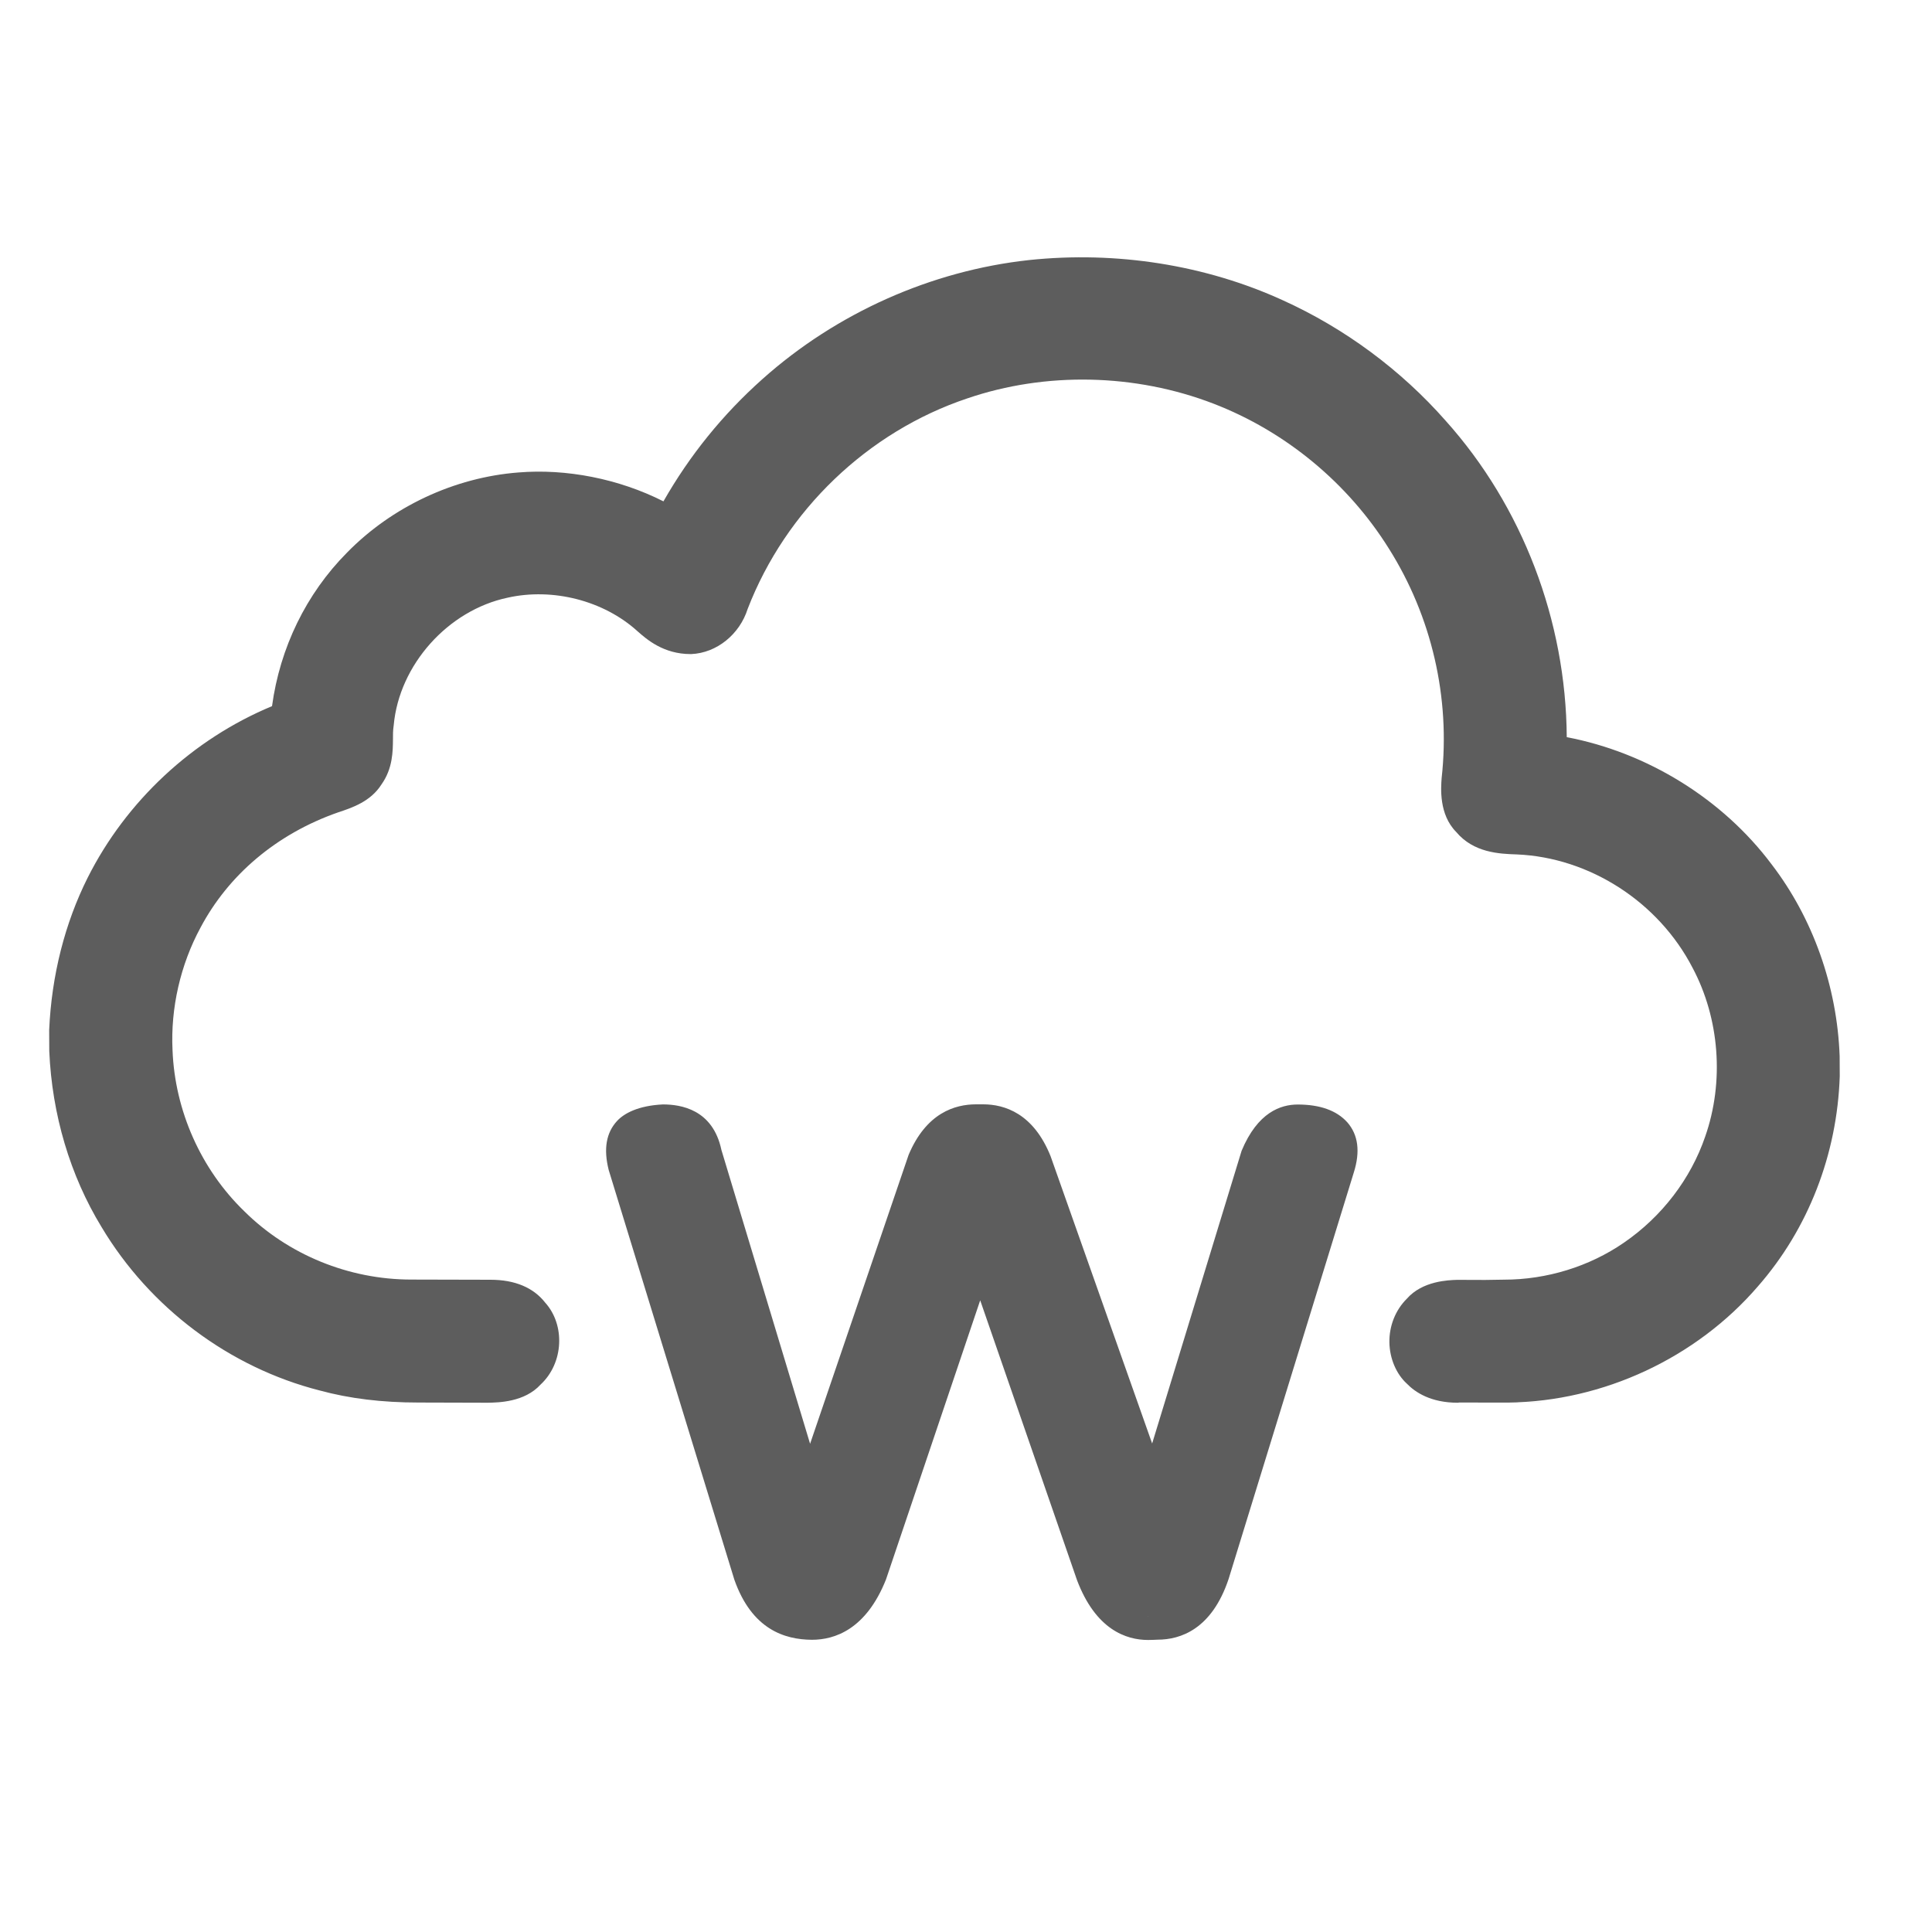 <?xml version="1.0" encoding="utf-8"?>
<!-- Generator: Adobe Illustrator 16.0.0, SVG Export Plug-In . SVG Version: 6.00 Build 0)  -->
<!DOCTYPE svg PUBLIC "-//W3C//DTD SVG 1.1//EN" "http://www.w3.org/Graphics/SVG/1.1/DTD/svg11.dtd">
<svg version="1.1" id="图层_1" xmlns="http://www.w3.org/2000/svg" xmlns:xlink="http://www.w3.org/1999/xlink" x="0px" y="0px"
	 width="20px" height="20px" viewBox="0 0 20 20" enable-background="new 0 0 20 20" xml:space="preserve">
<g>
	<path fill="#5D5D5D" d="M19.045,11.142l-0.001-0.208c-0.026-0.723-0.277-1.429-0.704-1.986c-0.508-0.678-1.287-1.158-2.121-1.317
		c-0.008-1.207-0.459-2.39-1.254-3.276c-0.462-0.525-1.045-0.957-1.686-1.247c-0.801-0.366-1.723-0.511-2.625-0.416
		C9.64,2.802,8.659,3.24,7.893,3.924C7.481,4.291,7.138,4.716,6.868,5.19C6.404,4.955,5.86,4.85,5.366,4.891
		c-0.662,0.051-1.309,0.354-1.774,0.83C3.17,6.146,2.898,6.705,2.816,7.31C1.995,7.651,1.306,8.292,0.907,9.087
		c-0.235,0.469-0.373,1.009-0.398,1.575L0.51,10.88c0.028,0.658,0.216,1.289,0.541,1.822c0.5,0.837,1.324,1.454,2.258,1.692
		c0.309,0.084,0.645,0.125,1.024,0.125l0.715,0.002c0.114-0.002,0.382-0.006,0.548-0.188c0.24-0.223,0.256-0.617,0.048-0.848
		c-0.121-0.155-0.313-0.237-0.566-0.237l-0.821-0.002c-0.646,0-1.275-0.257-1.729-0.708c-0.448-0.434-0.718-1.04-0.742-1.667
		c-0.021-0.433,0.081-0.884,0.291-1.271c0.287-0.54,0.782-0.966,1.422-1.19C3.641,8.363,3.837,8.299,3.95,8.119
		c0.116-0.164,0.117-0.342,0.118-0.471c0-0.041-0.001-0.083,0.008-0.143c0.057-0.622,0.561-1.188,1.18-1.318
		C5.719,6.083,6.248,6.215,6.6,6.535c0.094,0.083,0.268,0.236,0.549,0.236c0.002,0,0.004,0,0.006,0
		c0.265-0.011,0.502-0.205,0.585-0.468c0.394-1.02,1.243-1.834,2.274-2.179c0.811-0.277,1.737-0.258,2.549,0.055
		c0.744,0.287,1.389,0.819,1.814,1.499c0.443,0.703,0.639,1.543,0.547,2.375c-0.008,0.104-0.029,0.378,0.15,0.559
		c0.181,0.216,0.446,0.227,0.629,0.233c0.752,0.032,1.465,0.491,1.818,1.173c0.28,0.526,0.33,1.18,0.131,1.748
		c-0.15,0.438-0.448,0.828-0.841,1.098c-0.358,0.247-0.799,0.383-1.241,0.383l-0.196,0.003l-0.29-0.001
		c-0.089,0.003-0.359,0.01-0.521,0.196c-0.117,0.116-0.183,0.281-0.18,0.452c0.003,0.168,0.072,0.327,0.18,0.426
		c0.087,0.09,0.249,0.198,0.527,0.198h0.001l0.014-0.002l0.973,0.001l-0.462-0.001c0.979-0.011,1.945-0.462,2.583-1.204
		C18.718,12.722,19.018,11.952,19.045,11.142z"/>
	<path fill="#5D5D5D" d="M13.434,11.434c-0.174,0-0.414,0.078-0.581,0.479l-0.926,3.03l-1.051-2.973
		c-0.177-0.444-0.477-0.538-0.698-0.538h-0.074c-0.218,0-0.515,0.088-0.698,0.523l-1.02,2.991l-0.918-3.042
		c-0.089-0.42-0.42-0.471-0.605-0.471c-0.255,0.012-0.402,0.092-0.475,0.171c-0.112,0.121-0.142,0.288-0.087,0.507l1.301,4.242
		c0.181,0.513,0.518,0.62,0.803,0.622c0.236,0,0.561-0.107,0.767-0.625l0.975-2.889l1.002,2.896c0.194,0.513,0.509,0.62,0.736,0.62
		c0.035,0,0.07-0.002,0.097-0.003c0.239,0,0.563-0.108,0.737-0.63l1.296-4.208c0.067-0.214,0.046-0.387-0.067-0.517
		C13.838,11.496,13.665,11.434,13.434,11.434z M11.884,16.739V16.73h0.001L11.884,16.739z"/>
</g>
</svg>
